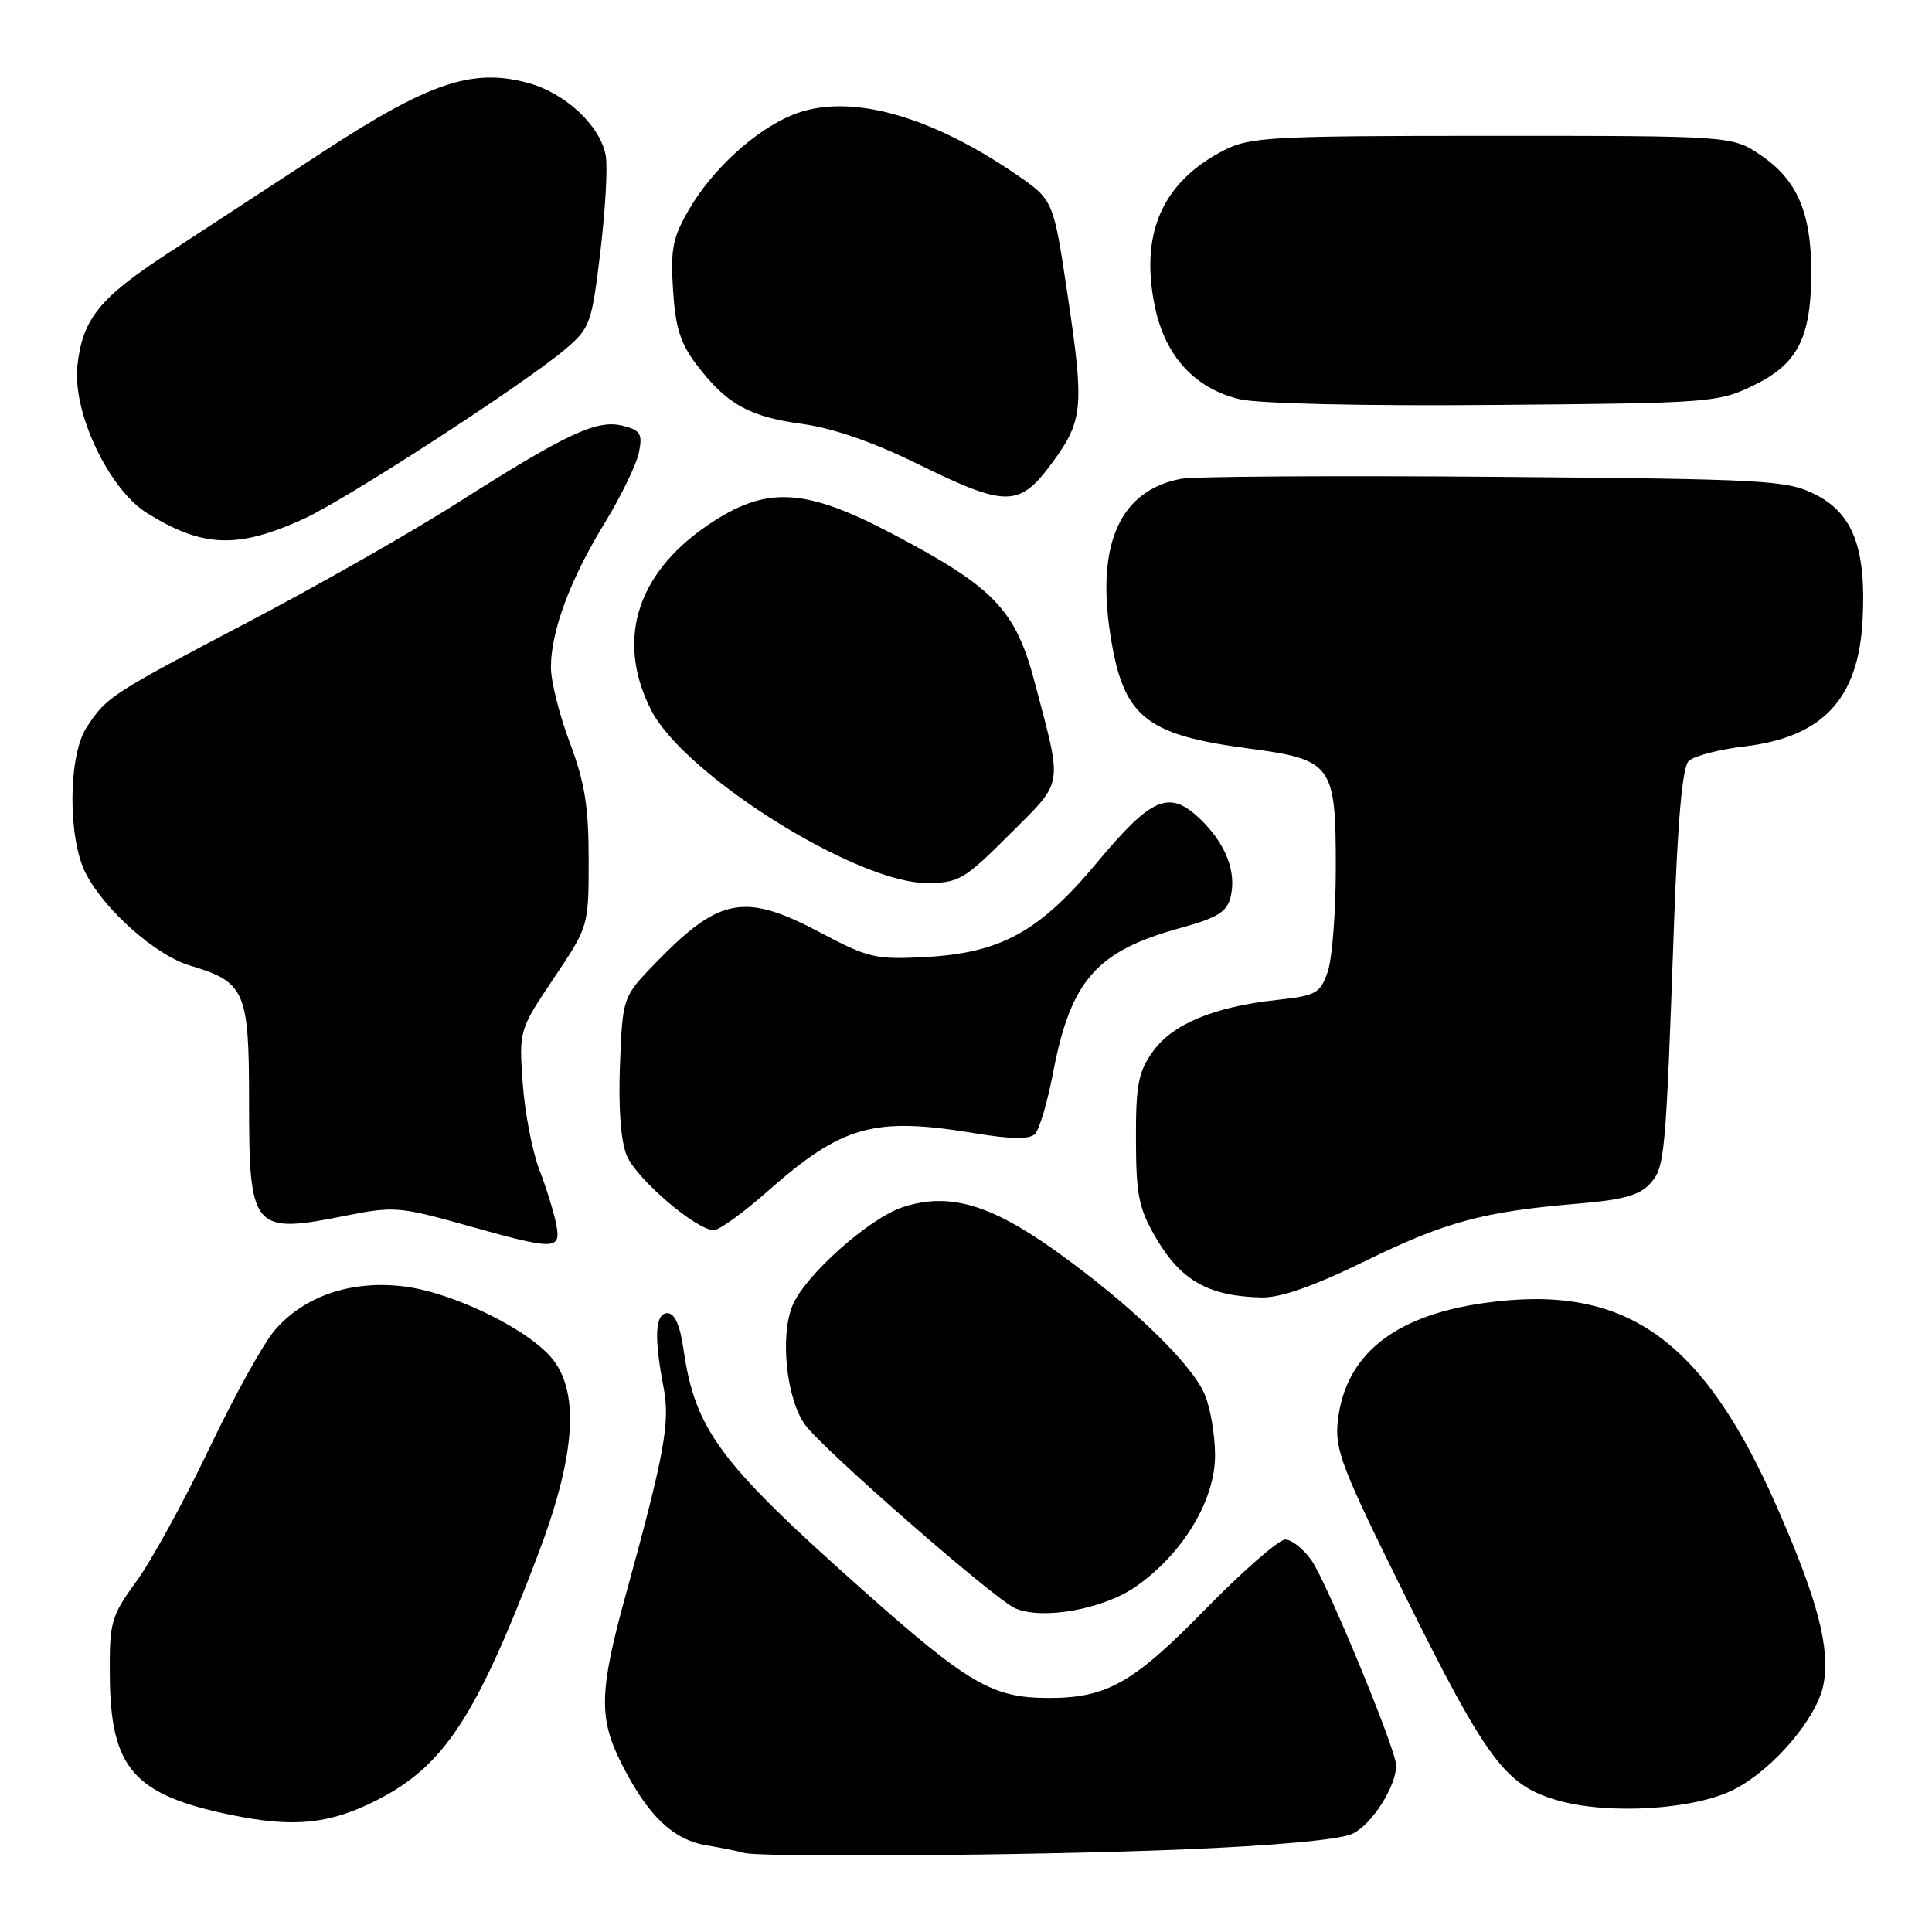 <?xml version="1.0" encoding="UTF-8" standalone="no"?>
<!DOCTYPE svg PUBLIC "-//W3C//DTD SVG 1.1//EN" "http://www.w3.org/Graphics/SVG/1.1/DTD/svg11.dtd" >
<svg xmlns="http://www.w3.org/2000/svg" xmlns:xlink="http://www.w3.org/1999/xlink" version="1.1" viewBox="0 0 256 256">
 <g >
 <path fill="currentColor"
d=" M 156.50 245.07 C 168.88 244.57 177.53 243.77 179.20 242.99 C 181.75 241.80 185.00 236.72 185.00 233.93 C 185.00 231.88 175.86 209.74 173.78 206.75 C 172.72 205.24 171.16 204.00 170.30 204.00 C 169.44 204.00 164.64 208.20 159.62 213.33 C 150.13 223.04 146.63 225.01 138.88 224.99 C 131.49 224.98 128.33 223.14 114.26 210.63 C 95.30 193.77 92.11 189.47 90.56 178.75 C 90.11 175.60 89.39 174.00 88.44 174.00 C 86.80 174.00 86.64 177.17 87.92 183.80 C 88.82 188.46 88.06 192.63 82.95 211.19 C 79.38 224.14 79.29 227.67 82.40 233.78 C 85.86 240.61 89.17 243.77 93.64 244.52 C 95.76 244.87 97.95 245.32 98.50 245.50 C 100.41 246.15 136.61 245.88 156.50 245.07 Z  M 49.90 238.55 C 58.82 234.03 63.10 227.52 71.27 206.03 C 76.13 193.26 76.82 184.92 73.40 180.32 C 70.47 176.37 60.25 171.30 53.53 170.46 C 46.55 169.59 40.25 171.74 36.36 176.32 C 34.87 178.07 30.97 185.12 27.69 192.00 C 24.41 198.88 20.10 206.74 18.11 209.48 C 14.71 214.17 14.50 214.88 14.55 221.98 C 14.63 234.32 17.69 237.83 30.68 240.50 C 38.94 242.19 43.65 241.72 49.90 238.55 Z  M 229.76 237.12 C 234.96 234.47 240.79 227.62 241.62 223.19 C 242.53 218.38 240.87 212.03 235.54 199.88 C 225.57 177.14 215.28 169.98 196.49 172.68 C 184.64 174.39 178.25 179.57 177.27 188.27 C 176.84 192.07 177.77 194.48 186.15 211.38 C 197.04 233.34 199.49 236.62 206.50 238.59 C 213.27 240.49 224.55 239.78 229.76 237.12 Z  M 150.49 210.24 C 156.73 205.88 161.00 198.81 161.00 192.85 C 161.00 190.15 160.37 186.49 159.61 184.72 C 157.82 180.57 149.56 172.65 139.73 165.65 C 131.10 159.51 125.65 157.97 119.61 159.96 C 115.13 161.44 106.66 169.00 105.01 172.99 C 103.32 177.06 104.22 185.47 106.70 188.82 C 109.15 192.14 131.76 211.88 134.50 213.10 C 138.09 214.69 146.19 213.24 150.49 210.24 Z  M 180.97 167.06 C 191.57 161.88 196.57 160.54 209.17 159.48 C 214.99 159.00 217.26 158.37 218.62 156.87 C 220.61 154.67 220.71 153.63 221.82 122.28 C 222.31 108.65 222.93 101.67 223.75 100.85 C 224.42 100.18 227.73 99.31 231.12 98.91 C 241.50 97.69 246.24 92.64 246.80 82.22 C 247.31 72.69 245.55 68.02 240.50 65.50 C 236.74 63.62 234.15 63.48 198.01 63.18 C 176.83 63.01 158.16 63.13 156.51 63.44 C 148.46 64.96 145.26 71.97 147.11 84.00 C 148.79 94.94 151.67 97.34 165.25 99.15 C 176.57 100.65 177.00 101.23 177.00 114.96 C 177.00 120.87 176.52 127.09 175.92 128.79 C 174.93 131.63 174.39 131.93 169.17 132.50 C 160.83 133.41 155.36 135.69 152.76 139.33 C 150.83 142.03 150.50 143.75 150.52 151.02 C 150.54 158.41 150.89 160.14 153.19 164.06 C 156.49 169.70 160.18 171.77 167.19 171.92 C 169.69 171.97 174.11 170.42 180.97 167.06 Z  M 73.71 162.25 C 73.42 160.74 72.42 157.47 71.47 155.00 C 70.52 152.53 69.53 147.35 69.26 143.50 C 68.77 136.52 68.78 136.48 73.38 129.62 C 78.00 122.74 78.00 122.74 78.00 113.89 C 78.00 106.89 77.48 103.66 75.50 98.40 C 74.12 94.75 73.00 90.26 73.00 88.42 C 73.00 83.62 75.55 76.77 80.12 69.31 C 82.30 65.74 84.34 61.54 84.66 59.96 C 85.16 57.47 84.88 57.01 82.49 56.41 C 79.09 55.56 75.11 57.42 60.45 66.74 C 54.43 70.57 42.08 77.60 33.00 82.36 C 14.58 92.03 14.11 92.34 11.47 96.39 C 9.02 100.14 8.97 111.10 11.37 115.74 C 13.88 120.60 20.62 126.57 25.11 127.92 C 32.49 130.12 33.00 131.29 33.00 145.81 C 33.00 163.08 33.42 163.57 46.00 161.05 C 52.10 159.83 53.06 159.91 61.50 162.28 C 73.58 165.69 74.36 165.69 73.71 162.25 Z  M 101.69 157.87 C 111.59 149.13 115.77 147.95 129.10 150.15 C 133.99 150.96 136.41 150.99 137.14 150.26 C 137.72 149.68 138.80 146.04 139.53 142.18 C 141.87 129.90 145.29 126.01 156.39 122.97 C 161.28 121.63 162.57 120.84 163.05 118.90 C 163.89 115.56 162.42 111.77 159.02 108.52 C 154.93 104.60 152.62 105.58 145.32 114.34 C 137.71 123.48 132.55 126.30 122.50 126.82 C 116.04 127.16 114.98 126.91 108.74 123.59 C 98.71 118.27 95.37 118.86 87.00 127.46 C 82.50 132.08 82.50 132.08 82.15 141.09 C 81.93 146.80 82.25 151.20 83.05 153.12 C 84.33 156.21 92.26 163.00 94.59 163.00 C 95.30 163.00 98.50 160.69 101.69 157.87 Z  M 133.79 110.55 C 141.03 103.30 140.82 104.54 137.13 90.50 C 134.58 80.80 131.78 77.86 118.28 70.75 C 106.98 64.80 101.89 64.41 94.74 68.95 C 84.53 75.43 81.45 84.52 86.25 94.04 C 90.59 102.64 113.44 117.00 122.78 117.00 C 127.05 117.00 127.74 116.59 133.79 110.55 Z  M 40.29 68.73 C 46.01 66.10 69.48 50.88 74.93 46.25 C 78.20 43.47 78.41 42.88 79.56 33.28 C 80.22 27.74 80.54 22.03 80.26 20.58 C 79.50 16.60 74.89 12.32 69.94 10.98 C 62.54 8.99 56.79 10.95 42.48 20.33 C 35.62 24.82 26.56 30.75 22.34 33.50 C 13.21 39.45 10.95 42.23 10.26 48.40 C 9.56 54.61 14.40 64.85 19.55 68.03 C 26.90 72.58 31.54 72.73 40.29 68.73 Z  M 139.47 61.25 C 143.52 55.73 143.68 53.92 141.48 39.22 C 139.58 26.47 139.59 26.50 134.63 23.10 C 122.94 15.09 112.15 12.24 104.92 15.26 C 100.01 17.31 94.42 22.42 91.35 27.67 C 89.14 31.44 88.83 32.97 89.18 38.41 C 89.49 43.43 90.16 45.53 92.36 48.40 C 96.29 53.56 99.31 55.24 106.35 56.18 C 110.31 56.72 115.70 58.58 121.50 61.43 C 133.41 67.28 135.06 67.26 139.47 61.25 Z  M 232.37 51.06 C 238.23 48.23 240.00 44.73 240.00 36.00 C 240.00 28.19 238.12 23.83 233.36 20.60 C 229.54 18.00 229.54 18.00 197.73 18.00 C 168.43 18.00 165.63 18.15 162.21 19.90 C 154.02 24.10 151.01 30.90 153.03 40.64 C 154.39 47.20 158.32 51.48 164.27 52.90 C 166.76 53.49 180.68 53.81 198.01 53.66 C 226.68 53.42 227.66 53.35 232.37 51.06 Z "/>
</g>
</svg>
